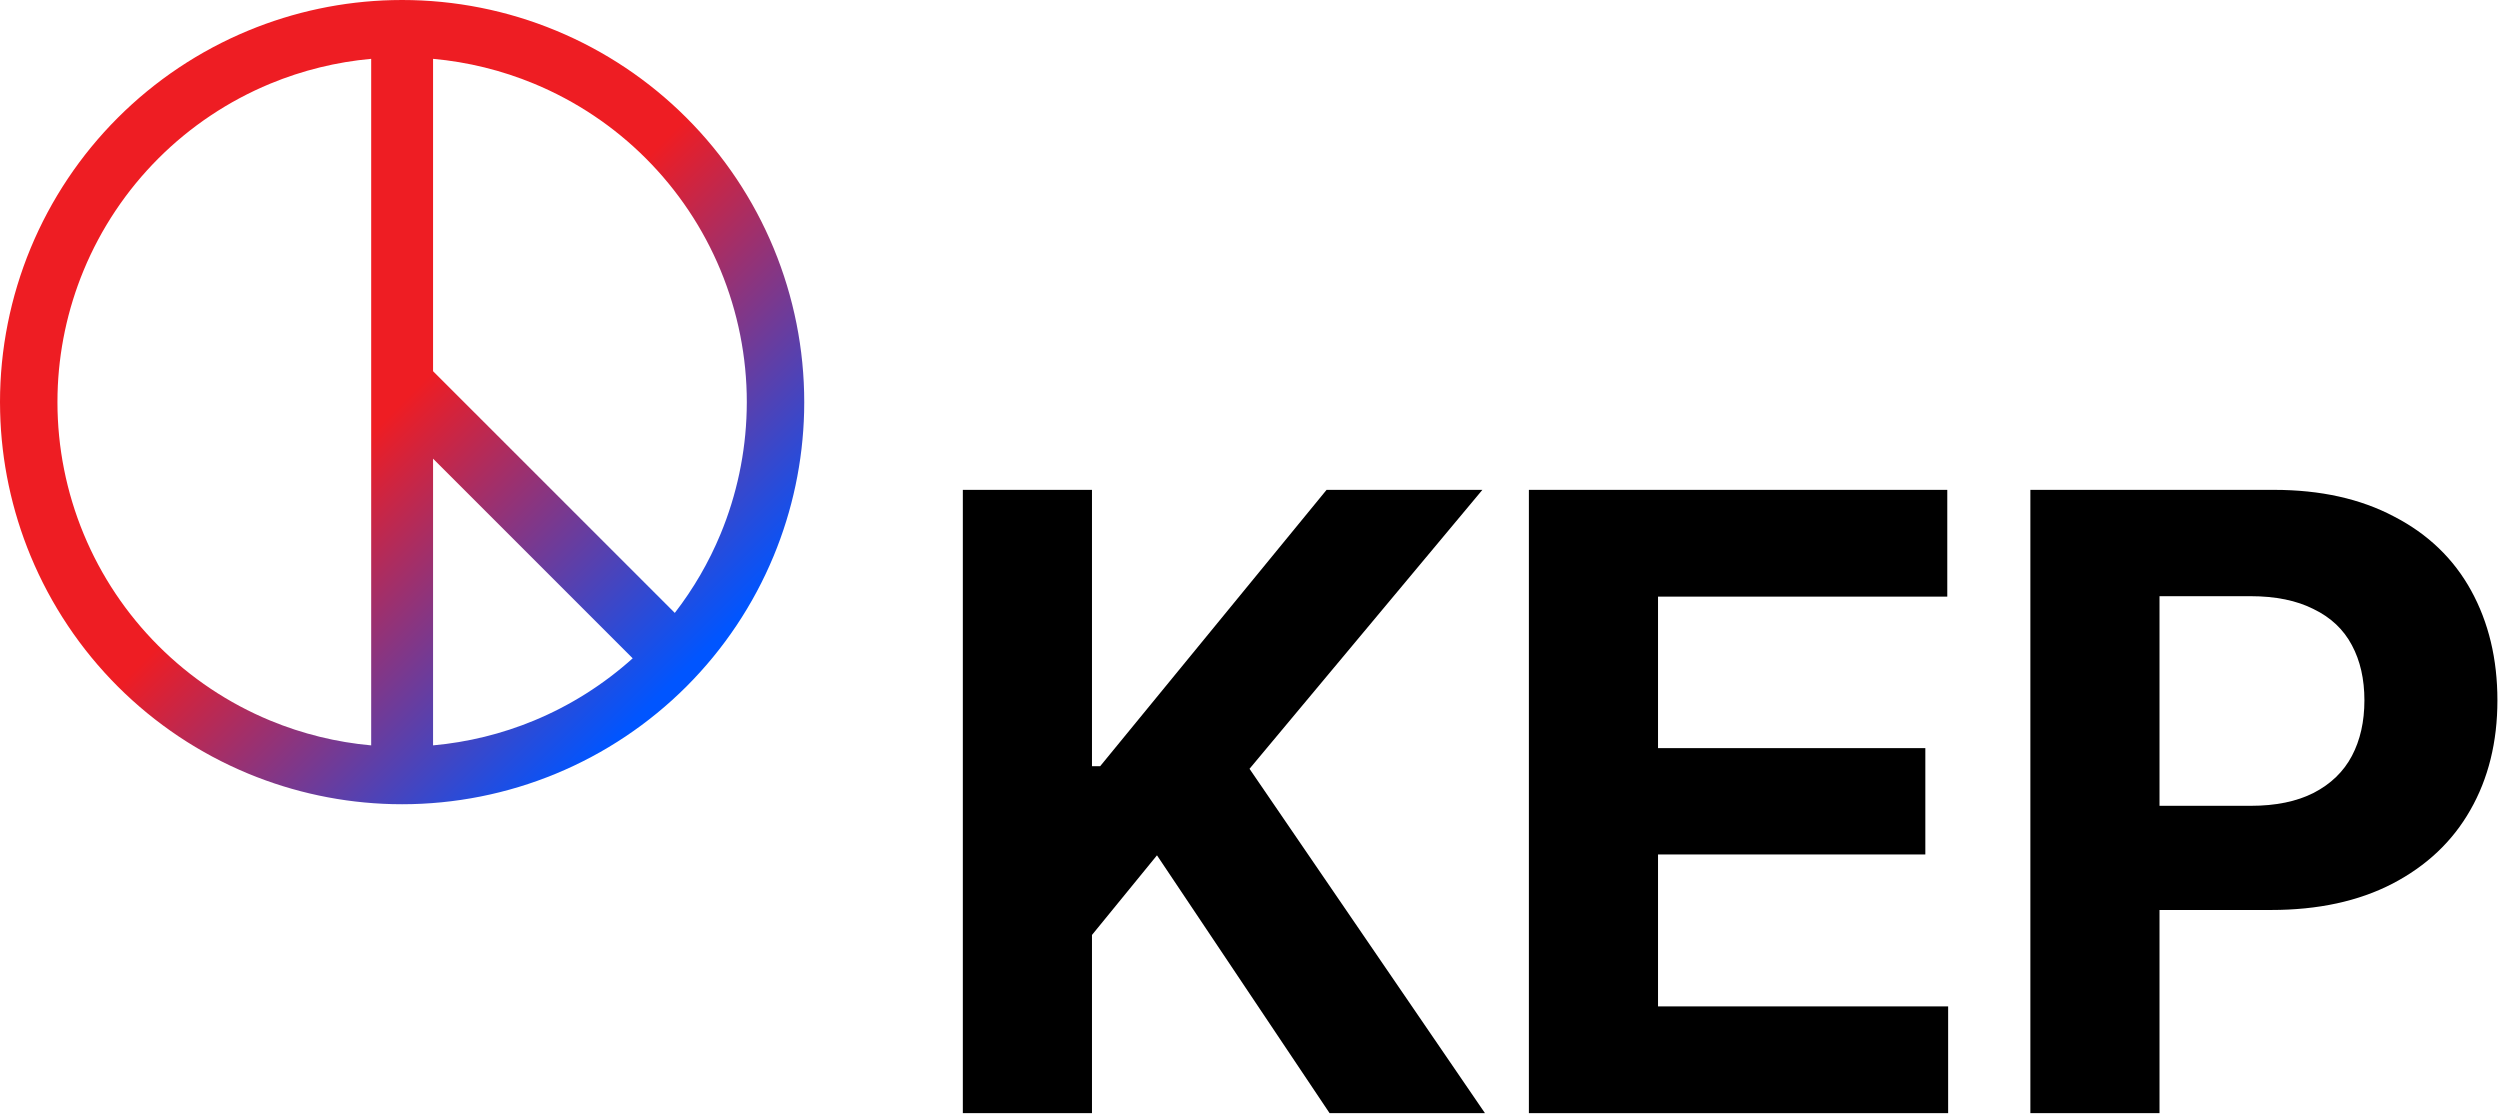 <svg width="148" height="66" viewBox="0 0 148 66" fill="none" xmlns="http://www.w3.org/2000/svg">
<path d="M120.198 29H134.621C137.373 29 139.743 29.527 141.731 30.58C143.735 31.616 145.256 33.077 146.292 34.963C147.328 36.849 147.847 39.015 147.847 41.461C147.847 43.924 147.311 46.09 146.241 47.959C145.188 49.811 143.651 51.263 141.629 52.316C139.624 53.353 137.229 53.871 134.443 53.871H125.167V47.704H133.245C134.723 47.704 135.963 47.449 136.966 46.94C137.985 46.413 138.741 45.682 139.234 44.748C139.726 43.814 139.973 42.718 139.973 41.461C139.973 40.204 139.726 39.117 139.234 38.199C138.741 37.265 137.985 36.551 136.966 36.059C135.963 35.549 134.715 35.294 133.22 35.294H127.843V65.898H120.198V29Z" fill="black"/>
<path d="M90.51 29H115.279V35.32H98.155V44.289H113.98V50.584H98.155V59.579H115.33V65.898H90.51V29Z" fill="black"/>
<path d="M57 29H64.645V45.36H65.129L78.533 29H87.757L73.971 45.513L87.91 65.898H78.711L68.493 50.635L64.645 55.349V65.898H57V29Z" fill="black"/>
<path fill-rule="evenodd" clip-rule="evenodd" d="M23.22 0.007C20.293 0.079 17.404 0.69 14.696 1.812C11.808 3.008 9.183 4.762 6.972 6.973C4.762 9.183 3.009 11.807 1.812 14.695C0.616 17.584 -0 20.68 -0 23.806L0.008 24.392C0.08 27.318 0.691 30.208 1.812 32.915C3.009 35.803 4.762 38.428 6.972 40.639C9.183 42.849 11.808 44.602 14.696 45.799C17.404 46.92 20.293 47.532 23.22 47.604L23.805 47.611C26.932 47.611 30.028 46.995 32.916 45.799C35.804 44.603 38.428 42.849 40.639 40.639C42.849 38.428 44.603 35.803 45.8 32.915C46.921 30.208 47.532 27.318 47.604 24.392L47.611 23.806C47.611 20.68 46.996 17.584 45.8 14.695C44.603 11.807 42.849 9.183 40.639 6.973C38.428 4.762 35.804 3.008 32.916 1.812C30.028 0.615 26.932 8.10533e-05 23.805 6.10352e-05L23.22 0.007ZM21.974 44.127C19.922 43.942 17.907 43.448 15.997 42.657C13.521 41.632 11.273 40.128 9.378 38.233C7.483 36.339 5.979 34.09 4.954 31.614C3.929 29.139 3.401 26.485 3.401 23.806L3.407 23.304C3.469 20.795 3.993 18.318 4.954 15.997C5.979 13.522 7.483 11.272 9.378 9.377C11.272 7.483 13.522 5.98 15.997 4.954C17.907 4.163 19.922 3.668 21.974 3.483V44.127ZM37.455 38.972C35.733 40.521 33.759 41.769 31.614 42.657C29.704 43.448 27.688 43.941 25.637 44.126V27.153L37.455 38.972ZM25.637 3.483C27.688 3.668 29.704 4.163 31.614 4.954C34.09 5.98 36.34 7.482 38.234 9.377C40.129 11.272 41.632 13.521 42.657 15.997C43.682 18.473 44.211 21.126 44.211 23.806L44.204 24.308C44.142 26.816 43.618 29.294 42.657 31.614C41.964 33.288 41.051 34.857 39.948 36.284L25.637 21.975V3.483Z" fill="url(#paint0_linear_165_1019)"/>
<defs>
<linearGradient id="paint0_linear_165_1019" x1="24.342" y1="23.269" x2="40.657" y2="39.584" gradientUnits="userSpaceOnUse">
<stop stop-color="#EE1D23"/>
<stop offset="1" stop-color="#0055FF"/>
</linearGradient>
</defs>
</svg>
